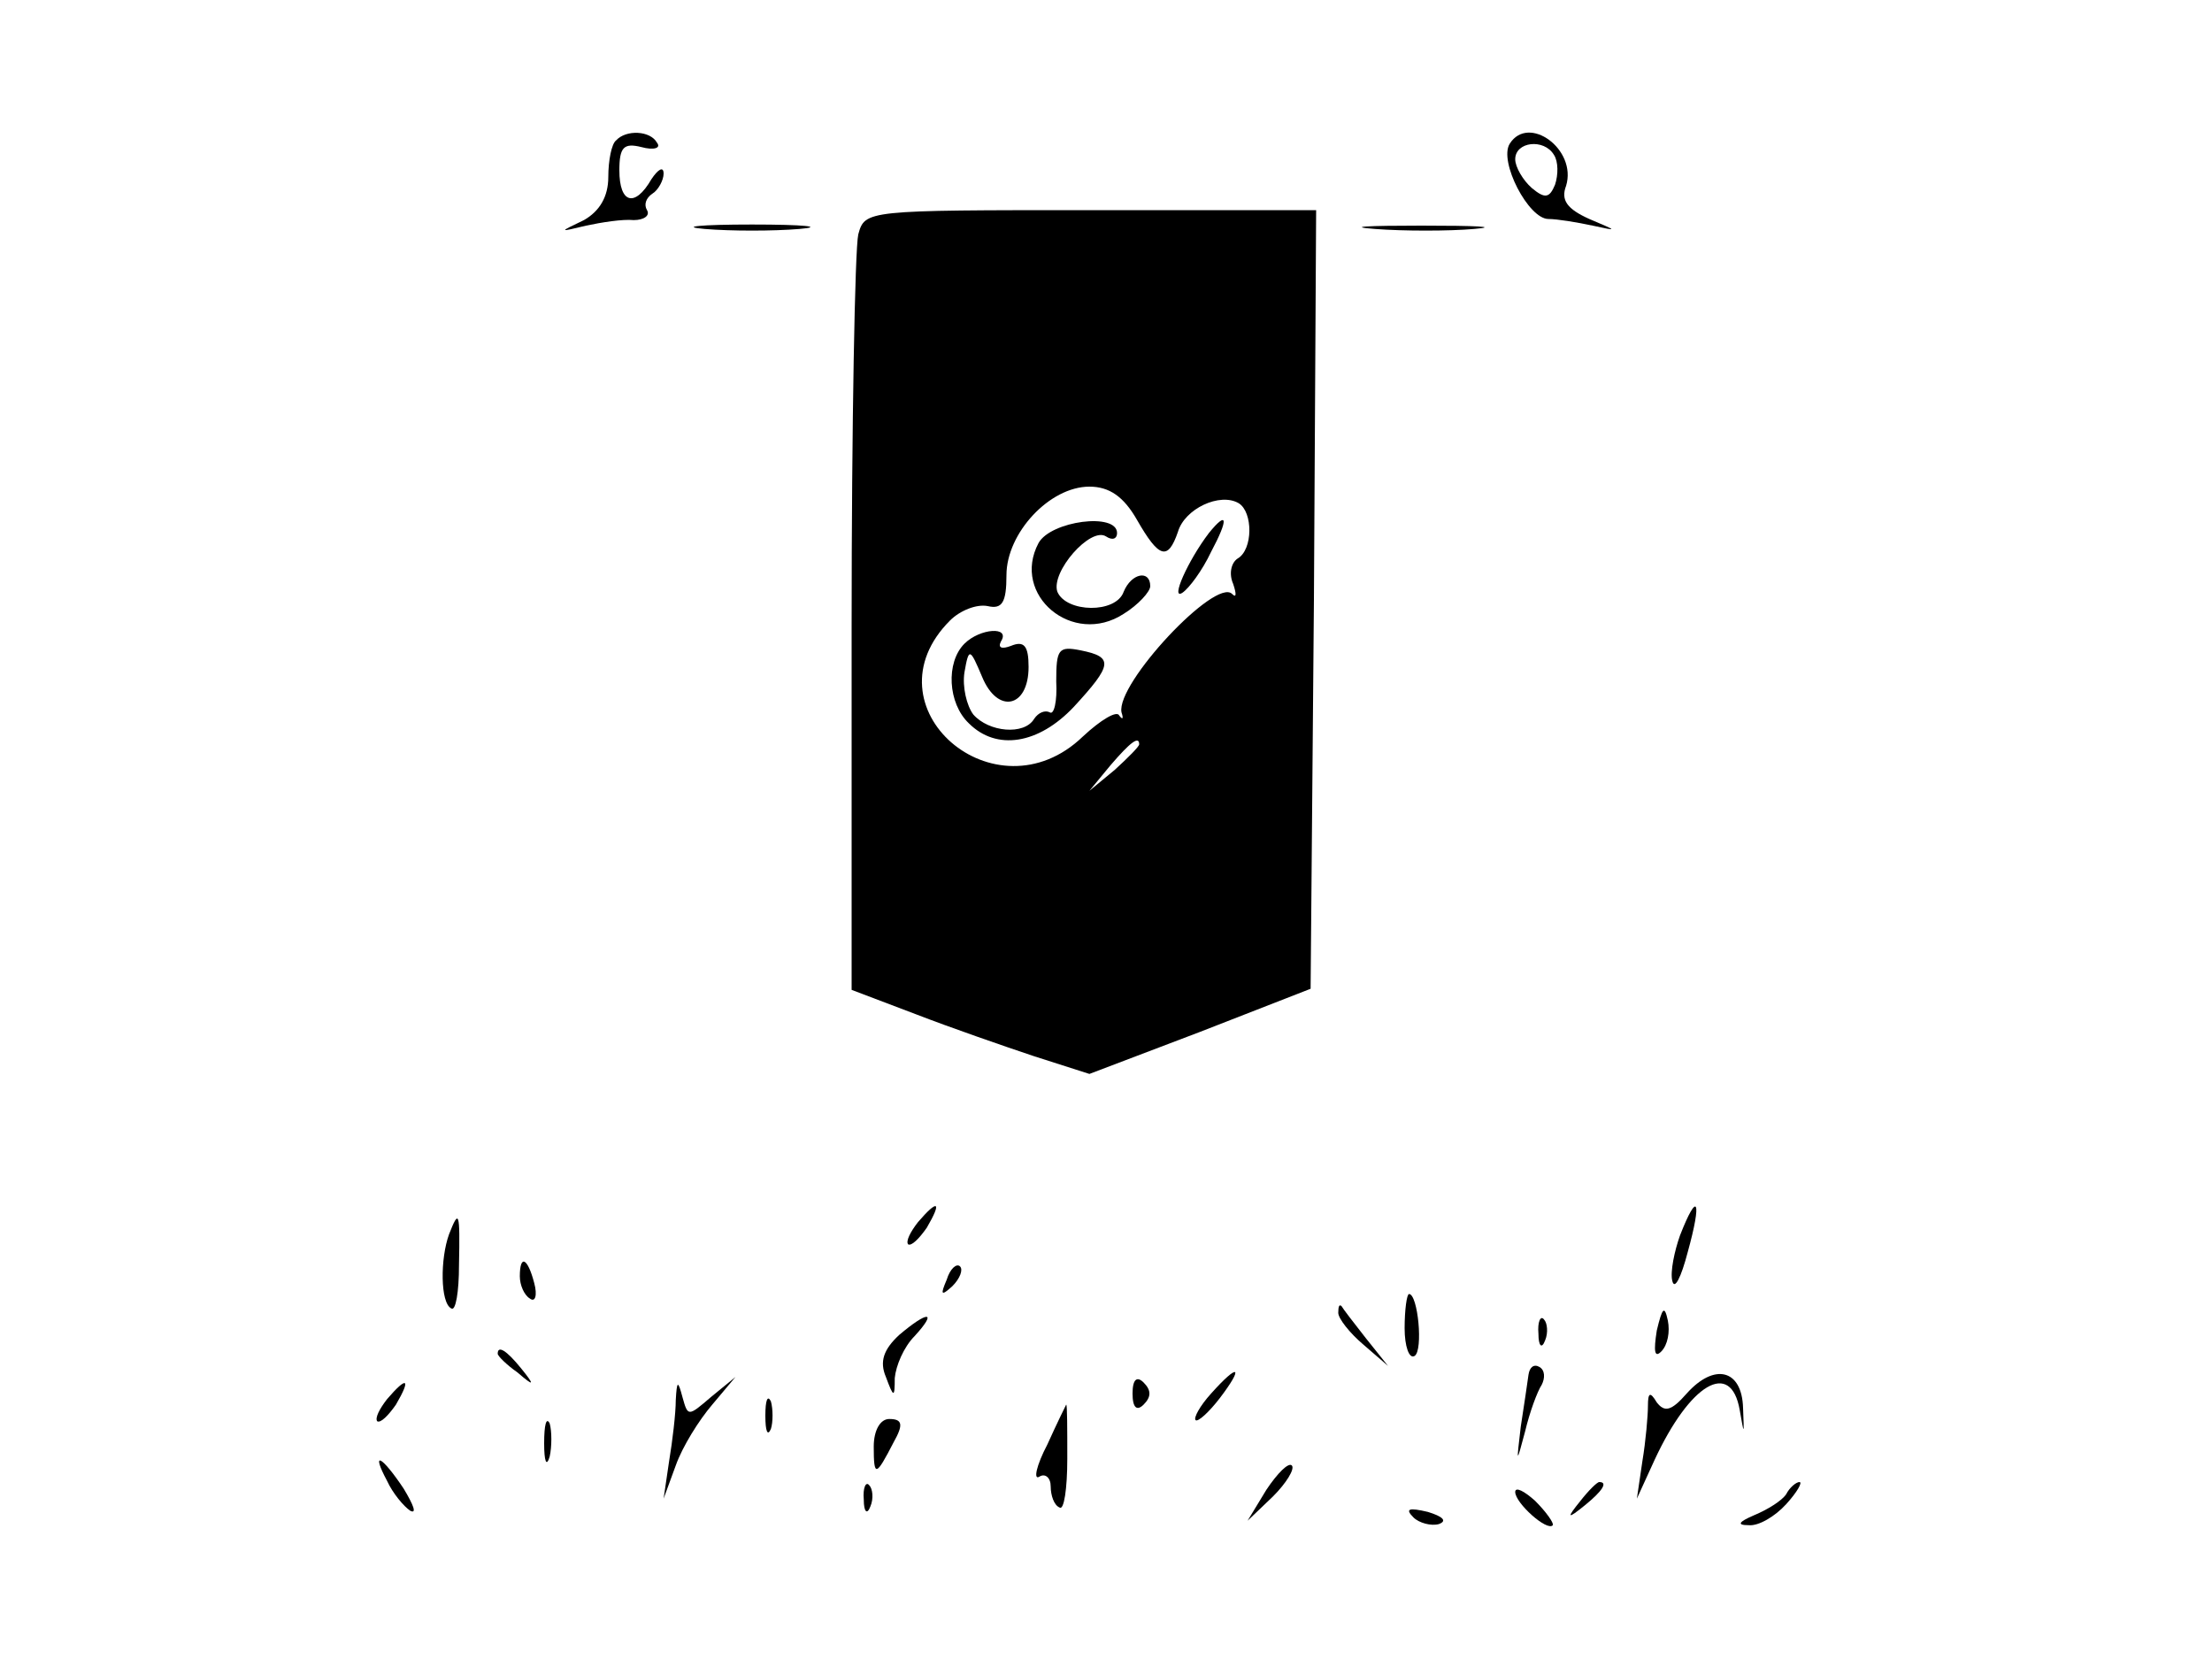 <?xml version="1.0" standalone="no"?>
<!DOCTYPE svg PUBLIC "-//W3C//DTD SVG 20010904//EN"
 "http://www.w3.org/TR/2001/REC-SVG-20010904/DTD/svg10.dtd">
<svg version="1.0" xmlns="http://www.w3.org/2000/svg"
 width="200pt" height="150pt" viewBox="0 0 200 150"
 preserveAspectRatio="xMidYMid meet">

<g transform="translate(0,150) scale(0.1,-0.1)"
fill="#000000" stroke="none">
<path d="M557 1373 c-4 -3 -7 -18 -7 -33 0 -18 -8 -31 -22 -39 -23 -11 -23
-11 2 -5 14 3 33 6 43 5 9 0 15 4 12 9 -3 5 -1 11 5 15 5 3 10 12 10 18 0 7
-5 4 -11 -5 -15 -26 -29 -22 -29 8 0 21 4 25 20 21 11 -3 18 -1 14 4 -6 11
-28 12 -37 2z"/>
<path d="M1365 1370 c-10 -16 17 -68 35 -68 8 0 26 -3 40 -6 23 -5 23 -5 -3 6
-20 9 -26 17 -21 30 10 33 -34 65 -51 38z m40 -10 c4 -6 4 -18 1 -27 -5 -12
-9 -13 -21 -3 -8 7 -15 19 -15 26 0 16 26 19 35 4z"/>
<path d="M776 1288 c-3 -13 -6 -172 -6 -353 l0 -330 58 -22 c31 -12 80 -29
107 -38 l50 -16 100 38 100 39 3 352 2 352 -204 0 c-203 0 -204 0 -210 -22z
m252 -258 c20 -35 28 -37 37 -11 6 21 38 36 55 26 13 -8 13 -42 -1 -50 -6 -4
-8 -14 -4 -23 3 -9 3 -13 -1 -9 -15 15 -105 -81 -100 -107 2 -6 1 -7 -2 -3 -2
5 -17 -4 -33 -19 -79 -76 -198 27 -120 105 9 9 24 15 34 13 13 -3 17 3 17 28
0 38 39 80 75 80 18 0 31 -9 43 -30z m2 -203 c0 -2 -10 -12 -22 -23 l-23 -19
19 23 c18 21 26 27 26 19z"/>
<path d="M939 1009 c-25 -47 31 -94 77 -64 13 8 24 20 24 25 0 15 -17 12 -24
-5 -7 -20 -52 -19 -60 0 -6 18 30 59 44 50 6 -4 10 -2 10 3 0 19 -60 11 -71
-9z"/>
<path d="M1093 1018 c-19 -25 -35 -61 -24 -54 6 4 18 20 26 37 16 30 15 38 -2
17z"/>
<path d="M872 918 c-17 -17 -15 -54 4 -72 25 -25 63 -19 95 15 35 38 36 45 6
51 -20 4 -22 1 -22 -28 1 -18 -2 -31 -6 -28 -4 2 -10 0 -14 -6 -9 -15 -41 -12
-55 4 -6 8 -10 25 -8 38 4 23 5 22 16 -4 14 -34 42 -28 42 9 0 19 -4 24 -16
19 -8 -3 -12 -2 -9 4 9 14 -19 12 -33 -2z"/>
<path d="M637 1293 c24 -2 62 -2 86 0 23 2 4 4 -43 4 -47 0 -66 -2 -43 -4z"/>
<path d="M1243 1293 c26 -2 67 -2 90 0 23 2 2 3 -48 3 -49 0 -68 -1 -42 -3z"/>
<path d="M830 395 c-7 -9 -11 -17 -9 -20 3 -2 10 5 17 15 14 24 10 26 -8 5z"/>
<path d="M1519 383 c-5 -14 -9 -33 -7 -41 2 -9 8 3 14 26 13 47 9 56 -7 15z"/>
<path d="M406 384 c-8 -22 -8 -62 2 -67 4 -3 7 15 7 39 1 49 0 51 -9 28z"/>
<path d="M470 346 c0 -8 4 -17 9 -20 5 -4 7 3 4 14 -6 23 -13 26 -13 6z"/>
<path d="M856 343 c-6 -14 -5 -15 5 -6 7 7 10 15 7 18 -3 3 -9 -2 -12 -12z"/>
<path d="M1270 299 c0 -16 4 -28 9 -25 8 5 3 56 -5 56 -2 0 -4 -14 -4 -31z"/>
<path d="M1210 313 c0 -5 10 -18 23 -29 l22 -19 -20 25 c-11 14 -21 27 -22 29
-2 2 -3 0 -3 -6z"/>
<path d="M1498 297 c-3 -19 -2 -25 4 -19 6 6 8 18 6 28 -3 14 -5 12 -10 -9z"/>
<path d="M813 293 c-14 -13 -18 -24 -12 -38 7 -19 8 -19 8 -1 1 11 8 28 18 38
21 23 12 23 -14 1z"/>
<path d="M1391 294 c0 -11 3 -14 6 -6 3 7 2 16 -1 19 -3 4 -6 -2 -5 -13z"/>
<path d="M450 276 c0 -2 8 -10 18 -17 15 -13 16 -12 3 4 -13 16 -21 21 -21 13z"/>
<path d="M1382 257 c-1 -7 -4 -28 -7 -47 -4 -34 -4 -34 4 -4 4 17 11 36 15 42
3 6 3 13 -2 16 -5 3 -9 0 -10 -7z"/>
<path d="M1024 240 c0 -13 4 -16 10 -10 7 7 7 13 0 20 -6 6 -10 3 -10 -10z"/>
<path d="M1095 240 c-10 -11 -16 -22 -14 -24 2 -2 12 7 22 20 22 29 17 32 -8
4z"/>
<path d="M1525 240 c-14 -16 -20 -17 -27 -8 -6 10 -8 9 -8 -3 0 -9 -2 -32 -5
-50 l-5 -34 16 35 c32 69 69 91 77 45 4 -23 4 -23 3 2 -1 35 -26 41 -51 13z"/>
<path d="M350 235 c-7 -9 -11 -17 -9 -20 3 -2 10 5 17 15 14 24 10 26 -8 5z"/>
<path d="M611 234 c0 -12 -3 -37 -6 -55 l-5 -34 11 30 c6 17 21 41 33 55 l21
25 -22 -18 c-21 -18 -21 -18 -26 0 -4 15 -5 15 -6 -3z"/>
<path d="M692 220 c0 -14 2 -19 5 -12 2 6 2 18 0 25 -3 6 -5 1 -5 -13z"/>
<path d="M947 194 c-10 -19 -13 -33 -7 -29 5 3 10 -1 10 -9 0 -8 3 -17 8 -19
4 -3 7 17 7 44 0 27 0 49 -1 49 0 0 -8 -16 -17 -36z"/>
<path d="M492 195 c0 -16 2 -22 5 -12 2 9 2 23 0 30 -3 6 -5 -1 -5 -18z"/>
<path d="M790 192 c0 -28 2 -27 18 4 9 16 8 21 -4 21 -8 0 -14 -10 -14 -25z"/>
<path d="M350 161 c5 -11 15 -23 21 -27 6 -3 3 5 -6 20 -20 30 -30 35 -15 7z"/>
<path d="M1145 153 l-17 -28 23 22 c12 12 20 25 17 28 -3 3 -13 -7 -23 -22z"/>
<path d="M781 144 c0 -11 3 -14 6 -6 3 7 2 16 -1 19 -3 4 -6 -2 -5 -13z"/>
<path d="M1370 151 c0 -10 29 -36 34 -30 1 2 -6 12 -16 22 -10 9 -18 13 -18 8z"/>
<path d="M1429 143 c-13 -16 -12 -17 4 -4 16 13 21 21 13 21 -2 0 -10 -8 -17
-17z"/>
<path d="M1615 149 c-4 -6 -17 -14 -29 -19 -14 -6 -16 -9 -5 -9 9 -1 24 8 34
19 10 11 15 20 12 20 -3 0 -9 -5 -12 -11z"/>
<path d="M1278 128 c5 -5 16 -8 23 -6 8 3 3 7 -10 11 -17 4 -21 3 -13 -5z"/>
</g>
</svg>
